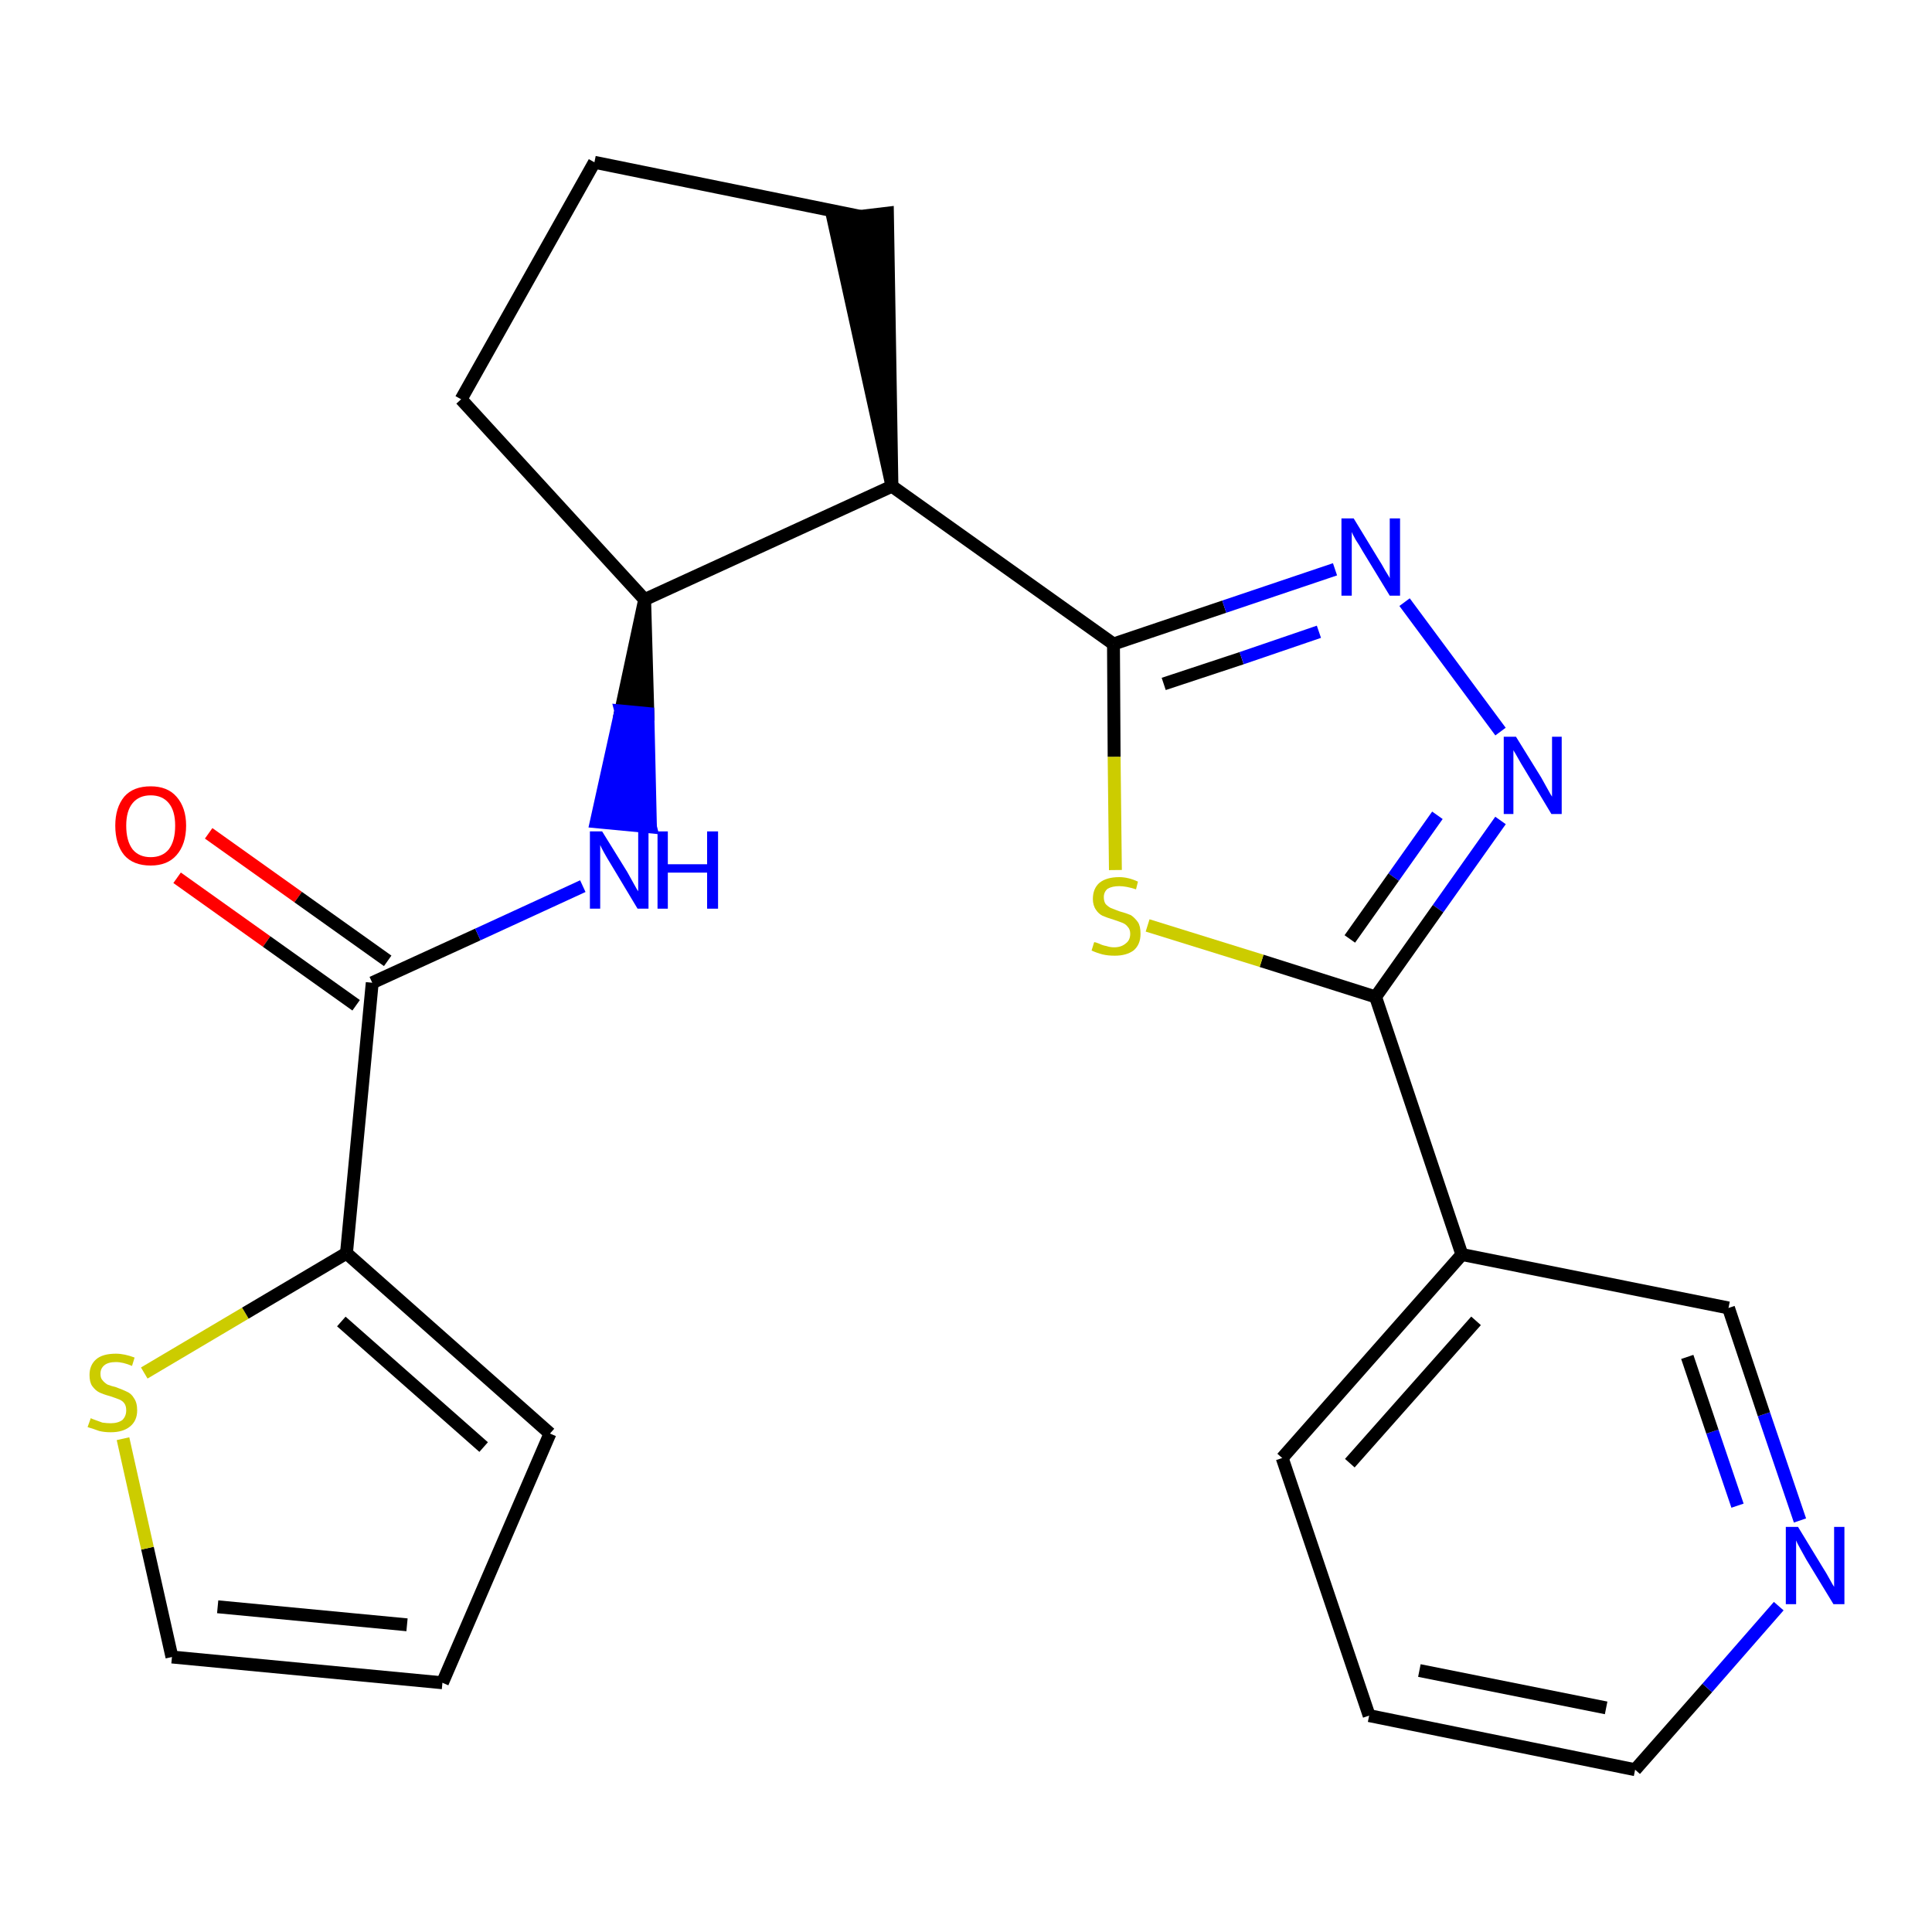 <?xml version='1.0' encoding='iso-8859-1'?>
<svg version='1.1' baseProfile='full'
              xmlns='http://www.w3.org/2000/svg'
                      xmlns:rdkit='http://www.rdkit.org/xml'
                      xmlns:xlink='http://www.w3.org/1999/xlink'
                  xml:space='preserve'
width='300px' height='300px' viewBox='0 0 300 300'>
<!-- END OF HEADER -->
<path class='bond-0 atom-0 atom-1' d='M 27.5,136.3 L 41.4,146.2' style='fill:none;fill-rule:evenodd;stroke:#FF0000;stroke-width:2.0px;stroke-linecap:butt;stroke-linejoin:miter;stroke-opacity:1' />
<path class='bond-0 atom-0 atom-1' d='M 41.4,146.2 L 55.3,156.1' style='fill:none;fill-rule:evenodd;stroke:#000000;stroke-width:2.0px;stroke-linecap:butt;stroke-linejoin:miter;stroke-opacity:1' />
<path class='bond-0 atom-0 atom-1' d='M 32.4,129.4 L 46.3,139.3' style='fill:none;fill-rule:evenodd;stroke:#FF0000;stroke-width:2.0px;stroke-linecap:butt;stroke-linejoin:miter;stroke-opacity:1' />
<path class='bond-0 atom-0 atom-1' d='M 46.3,139.3 L 60.2,149.2' style='fill:none;fill-rule:evenodd;stroke:#000000;stroke-width:2.0px;stroke-linecap:butt;stroke-linejoin:miter;stroke-opacity:1' />
<path class='bond-1 atom-1 atom-2' d='M 57.8,152.6 L 74.2,145.1' style='fill:none;fill-rule:evenodd;stroke:#000000;stroke-width:2.0px;stroke-linecap:butt;stroke-linejoin:miter;stroke-opacity:1' />
<path class='bond-1 atom-1 atom-2' d='M 74.2,145.1 L 90.5,137.6' style='fill:none;fill-rule:evenodd;stroke:#0000FF;stroke-width:2.0px;stroke-linecap:butt;stroke-linejoin:miter;stroke-opacity:1' />
<path class='bond-18 atom-1 atom-19' d='M 57.8,152.6 L 53.8,194.6' style='fill:none;fill-rule:evenodd;stroke:#000000;stroke-width:2.0px;stroke-linecap:butt;stroke-linejoin:miter;stroke-opacity:1' />
<path class='bond-2 atom-3 atom-2' d='M 100.1,93.1 L 96.4,110.4 L 100.6,110.8 Z' style='fill:#000000;fill-rule:evenodd;fill-opacity:1;stroke:#000000;stroke-width:2.0px;stroke-linecap:butt;stroke-linejoin:miter;stroke-opacity:1;' />
<path class='bond-2 atom-3 atom-2' d='M 96.4,110.4 L 101.0,128.4 L 92.6,127.6 Z' style='fill:#0000FF;fill-rule:evenodd;fill-opacity:1;stroke:#0000FF;stroke-width:2.0px;stroke-linecap:butt;stroke-linejoin:miter;stroke-opacity:1;' />
<path class='bond-2 atom-3 atom-2' d='M 96.4,110.4 L 100.6,110.8 L 101.0,128.4 Z' style='fill:#0000FF;fill-rule:evenodd;fill-opacity:1;stroke:#0000FF;stroke-width:2.0px;stroke-linecap:butt;stroke-linejoin:miter;stroke-opacity:1;' />
<path class='bond-3 atom-3 atom-4' d='M 100.1,93.1 L 71.6,62.0' style='fill:none;fill-rule:evenodd;stroke:#000000;stroke-width:2.0px;stroke-linecap:butt;stroke-linejoin:miter;stroke-opacity:1' />
<path class='bond-23 atom-7 atom-3' d='M 138.5,75.5 L 100.1,93.1' style='fill:none;fill-rule:evenodd;stroke:#000000;stroke-width:2.0px;stroke-linecap:butt;stroke-linejoin:miter;stroke-opacity:1' />
<path class='bond-4 atom-4 atom-5' d='M 71.6,62.0 L 92.3,25.2' style='fill:none;fill-rule:evenodd;stroke:#000000;stroke-width:2.0px;stroke-linecap:butt;stroke-linejoin:miter;stroke-opacity:1' />
<path class='bond-5 atom-5 atom-6' d='M 92.3,25.2 L 133.6,33.6' style='fill:none;fill-rule:evenodd;stroke:#000000;stroke-width:2.0px;stroke-linecap:butt;stroke-linejoin:miter;stroke-opacity:1' />
<path class='bond-6 atom-7 atom-6' d='M 138.5,75.5 L 137.8,33.1 L 129.4,34.1 Z' style='fill:#000000;fill-rule:evenodd;fill-opacity:1;stroke:#000000;stroke-width:2.0px;stroke-linecap:butt;stroke-linejoin:miter;stroke-opacity:1;' />
<path class='bond-7 atom-7 atom-8' d='M 138.5,75.5 L 172.9,100.0' style='fill:none;fill-rule:evenodd;stroke:#000000;stroke-width:2.0px;stroke-linecap:butt;stroke-linejoin:miter;stroke-opacity:1' />
<path class='bond-8 atom-8 atom-9' d='M 172.9,100.0 L 190.1,94.2' style='fill:none;fill-rule:evenodd;stroke:#000000;stroke-width:2.0px;stroke-linecap:butt;stroke-linejoin:miter;stroke-opacity:1' />
<path class='bond-8 atom-8 atom-9' d='M 190.1,94.2 L 207.3,88.4' style='fill:none;fill-rule:evenodd;stroke:#0000FF;stroke-width:2.0px;stroke-linecap:butt;stroke-linejoin:miter;stroke-opacity:1' />
<path class='bond-8 atom-8 atom-9' d='M 180.7,106.2 L 192.8,102.2' style='fill:none;fill-rule:evenodd;stroke:#000000;stroke-width:2.0px;stroke-linecap:butt;stroke-linejoin:miter;stroke-opacity:1' />
<path class='bond-8 atom-8 atom-9' d='M 192.8,102.2 L 204.8,98.1' style='fill:none;fill-rule:evenodd;stroke:#0000FF;stroke-width:2.0px;stroke-linecap:butt;stroke-linejoin:miter;stroke-opacity:1' />
<path class='bond-24 atom-18 atom-8' d='M 173.2,135.1 L 173.0,117.5' style='fill:none;fill-rule:evenodd;stroke:#CCCC00;stroke-width:2.0px;stroke-linecap:butt;stroke-linejoin:miter;stroke-opacity:1' />
<path class='bond-24 atom-18 atom-8' d='M 173.0,117.5 L 172.9,100.0' style='fill:none;fill-rule:evenodd;stroke:#000000;stroke-width:2.0px;stroke-linecap:butt;stroke-linejoin:miter;stroke-opacity:1' />
<path class='bond-9 atom-9 atom-10' d='M 218.1,93.5 L 233.0,113.6' style='fill:none;fill-rule:evenodd;stroke:#0000FF;stroke-width:2.0px;stroke-linecap:butt;stroke-linejoin:miter;stroke-opacity:1' />
<path class='bond-10 atom-10 atom-11' d='M 233.0,127.4 L 223.3,141.1' style='fill:none;fill-rule:evenodd;stroke:#0000FF;stroke-width:2.0px;stroke-linecap:butt;stroke-linejoin:miter;stroke-opacity:1' />
<path class='bond-10 atom-10 atom-11' d='M 223.3,141.1 L 213.6,154.8' style='fill:none;fill-rule:evenodd;stroke:#000000;stroke-width:2.0px;stroke-linecap:butt;stroke-linejoin:miter;stroke-opacity:1' />
<path class='bond-10 atom-10 atom-11' d='M 223.2,126.6 L 216.4,136.2' style='fill:none;fill-rule:evenodd;stroke:#0000FF;stroke-width:2.0px;stroke-linecap:butt;stroke-linejoin:miter;stroke-opacity:1' />
<path class='bond-10 atom-10 atom-11' d='M 216.4,136.2 L 209.6,145.8' style='fill:none;fill-rule:evenodd;stroke:#000000;stroke-width:2.0px;stroke-linecap:butt;stroke-linejoin:miter;stroke-opacity:1' />
<path class='bond-11 atom-11 atom-12' d='M 213.6,154.8 L 227.0,194.8' style='fill:none;fill-rule:evenodd;stroke:#000000;stroke-width:2.0px;stroke-linecap:butt;stroke-linejoin:miter;stroke-opacity:1' />
<path class='bond-17 atom-11 atom-18' d='M 213.6,154.8 L 195.9,149.2' style='fill:none;fill-rule:evenodd;stroke:#000000;stroke-width:2.0px;stroke-linecap:butt;stroke-linejoin:miter;stroke-opacity:1' />
<path class='bond-17 atom-11 atom-18' d='M 195.9,149.2 L 178.2,143.7' style='fill:none;fill-rule:evenodd;stroke:#CCCC00;stroke-width:2.0px;stroke-linecap:butt;stroke-linejoin:miter;stroke-opacity:1' />
<path class='bond-12 atom-12 atom-13' d='M 227.0,194.8 L 199.1,226.4' style='fill:none;fill-rule:evenodd;stroke:#000000;stroke-width:2.0px;stroke-linecap:butt;stroke-linejoin:miter;stroke-opacity:1' />
<path class='bond-12 atom-12 atom-13' d='M 229.2,205.1 L 209.6,227.2' style='fill:none;fill-rule:evenodd;stroke:#000000;stroke-width:2.0px;stroke-linecap:butt;stroke-linejoin:miter;stroke-opacity:1' />
<path class='bond-26 atom-17 atom-12' d='M 268.4,203.1 L 227.0,194.8' style='fill:none;fill-rule:evenodd;stroke:#000000;stroke-width:2.0px;stroke-linecap:butt;stroke-linejoin:miter;stroke-opacity:1' />
<path class='bond-13 atom-13 atom-14' d='M 199.1,226.4 L 212.6,266.4' style='fill:none;fill-rule:evenodd;stroke:#000000;stroke-width:2.0px;stroke-linecap:butt;stroke-linejoin:miter;stroke-opacity:1' />
<path class='bond-14 atom-14 atom-15' d='M 212.6,266.4 L 253.9,274.8' style='fill:none;fill-rule:evenodd;stroke:#000000;stroke-width:2.0px;stroke-linecap:butt;stroke-linejoin:miter;stroke-opacity:1' />
<path class='bond-14 atom-14 atom-15' d='M 220.4,259.4 L 249.4,265.2' style='fill:none;fill-rule:evenodd;stroke:#000000;stroke-width:2.0px;stroke-linecap:butt;stroke-linejoin:miter;stroke-opacity:1' />
<path class='bond-15 atom-15 atom-16' d='M 253.9,274.8 L 265.1,262.1' style='fill:none;fill-rule:evenodd;stroke:#000000;stroke-width:2.0px;stroke-linecap:butt;stroke-linejoin:miter;stroke-opacity:1' />
<path class='bond-15 atom-15 atom-16' d='M 265.1,262.1 L 276.2,249.4' style='fill:none;fill-rule:evenodd;stroke:#0000FF;stroke-width:2.0px;stroke-linecap:butt;stroke-linejoin:miter;stroke-opacity:1' />
<path class='bond-16 atom-16 atom-17' d='M 279.5,236.1 L 273.9,219.6' style='fill:none;fill-rule:evenodd;stroke:#0000FF;stroke-width:2.0px;stroke-linecap:butt;stroke-linejoin:miter;stroke-opacity:1' />
<path class='bond-16 atom-16 atom-17' d='M 273.9,219.6 L 268.4,203.1' style='fill:none;fill-rule:evenodd;stroke:#000000;stroke-width:2.0px;stroke-linecap:butt;stroke-linejoin:miter;stroke-opacity:1' />
<path class='bond-16 atom-16 atom-17' d='M 269.8,233.8 L 265.9,222.3' style='fill:none;fill-rule:evenodd;stroke:#0000FF;stroke-width:2.0px;stroke-linecap:butt;stroke-linejoin:miter;stroke-opacity:1' />
<path class='bond-16 atom-16 atom-17' d='M 265.9,222.3 L 262.0,210.7' style='fill:none;fill-rule:evenodd;stroke:#000000;stroke-width:2.0px;stroke-linecap:butt;stroke-linejoin:miter;stroke-opacity:1' />
<path class='bond-19 atom-19 atom-20' d='M 53.8,194.6 L 85.4,222.6' style='fill:none;fill-rule:evenodd;stroke:#000000;stroke-width:2.0px;stroke-linecap:butt;stroke-linejoin:miter;stroke-opacity:1' />
<path class='bond-19 atom-19 atom-20' d='M 53.0,205.2 L 75.1,224.7' style='fill:none;fill-rule:evenodd;stroke:#000000;stroke-width:2.0px;stroke-linecap:butt;stroke-linejoin:miter;stroke-opacity:1' />
<path class='bond-25 atom-23 atom-19' d='M 22.4,213.2 L 38.1,203.9' style='fill:none;fill-rule:evenodd;stroke:#CCCC00;stroke-width:2.0px;stroke-linecap:butt;stroke-linejoin:miter;stroke-opacity:1' />
<path class='bond-25 atom-23 atom-19' d='M 38.1,203.9 L 53.8,194.6' style='fill:none;fill-rule:evenodd;stroke:#000000;stroke-width:2.0px;stroke-linecap:butt;stroke-linejoin:miter;stroke-opacity:1' />
<path class='bond-20 atom-20 atom-21' d='M 85.4,222.6 L 68.7,261.3' style='fill:none;fill-rule:evenodd;stroke:#000000;stroke-width:2.0px;stroke-linecap:butt;stroke-linejoin:miter;stroke-opacity:1' />
<path class='bond-21 atom-21 atom-22' d='M 68.7,261.3 L 26.7,257.3' style='fill:none;fill-rule:evenodd;stroke:#000000;stroke-width:2.0px;stroke-linecap:butt;stroke-linejoin:miter;stroke-opacity:1' />
<path class='bond-21 atom-21 atom-22' d='M 63.2,252.3 L 33.8,249.5' style='fill:none;fill-rule:evenodd;stroke:#000000;stroke-width:2.0px;stroke-linecap:butt;stroke-linejoin:miter;stroke-opacity:1' />
<path class='bond-22 atom-22 atom-23' d='M 26.7,257.3 L 22.9,240.4' style='fill:none;fill-rule:evenodd;stroke:#000000;stroke-width:2.0px;stroke-linecap:butt;stroke-linejoin:miter;stroke-opacity:1' />
<path class='bond-22 atom-22 atom-23' d='M 22.9,240.4 L 19.1,223.4' style='fill:none;fill-rule:evenodd;stroke:#CCCC00;stroke-width:2.0px;stroke-linecap:butt;stroke-linejoin:miter;stroke-opacity:1' />
<path  class='atom-0' d='M 17.9 128.2
Q 17.9 125.4, 19.3 123.7
Q 20.7 122.1, 23.4 122.1
Q 26.0 122.1, 27.4 123.7
Q 28.9 125.4, 28.9 128.2
Q 28.9 131.1, 27.4 132.8
Q 26.0 134.4, 23.4 134.4
Q 20.7 134.4, 19.3 132.8
Q 17.9 131.1, 17.9 128.2
M 23.4 133.1
Q 25.2 133.1, 26.2 131.9
Q 27.2 130.6, 27.2 128.2
Q 27.2 125.9, 26.2 124.7
Q 25.2 123.5, 23.4 123.5
Q 21.6 123.5, 20.6 124.7
Q 19.6 125.9, 19.6 128.2
Q 19.6 130.6, 20.6 131.9
Q 21.6 133.1, 23.4 133.1
' fill='#FF0000'/>
<path  class='atom-2' d='M 93.5 129.1
L 97.4 135.4
Q 97.8 136.1, 98.4 137.2
Q 99.0 138.3, 99.1 138.4
L 99.1 129.1
L 100.7 129.1
L 100.7 141.1
L 99.0 141.1
L 94.8 134.1
Q 94.3 133.3, 93.8 132.4
Q 93.3 131.5, 93.2 131.2
L 93.2 141.1
L 91.6 141.1
L 91.6 129.1
L 93.5 129.1
' fill='#0000FF'/>
<path  class='atom-2' d='M 102.1 129.1
L 103.7 129.1
L 103.7 134.2
L 109.8 134.2
L 109.8 129.1
L 111.5 129.1
L 111.5 141.1
L 109.8 141.1
L 109.8 135.5
L 103.7 135.5
L 103.7 141.1
L 102.1 141.1
L 102.1 129.1
' fill='#0000FF'/>
<path  class='atom-9' d='M 210.2 80.5
L 214.1 86.9
Q 214.5 87.5, 215.1 88.6
Q 215.8 89.7, 215.8 89.8
L 215.8 80.5
L 217.4 80.5
L 217.4 92.5
L 215.8 92.5
L 211.6 85.6
Q 211.1 84.7, 210.5 83.8
Q 210.0 82.9, 209.9 82.6
L 209.9 92.5
L 208.3 92.5
L 208.3 80.5
L 210.2 80.5
' fill='#0000FF'/>
<path  class='atom-10' d='M 235.4 114.4
L 239.3 120.7
Q 239.7 121.4, 240.3 122.5
Q 240.9 123.6, 241.0 123.7
L 241.0 114.4
L 242.5 114.4
L 242.5 126.4
L 240.9 126.4
L 236.7 119.4
Q 236.2 118.6, 235.7 117.7
Q 235.2 116.8, 235.0 116.5
L 235.0 126.4
L 233.5 126.4
L 233.5 114.4
L 235.4 114.4
' fill='#0000FF'/>
<path  class='atom-16' d='M 279.2 237.1
L 283.1 243.5
Q 283.5 244.1, 284.1 245.2
Q 284.7 246.3, 284.8 246.4
L 284.8 237.1
L 286.4 237.1
L 286.4 249.1
L 284.7 249.1
L 280.5 242.2
Q 280.0 241.3, 279.5 240.4
Q 279.0 239.5, 278.9 239.2
L 278.9 249.1
L 277.3 249.1
L 277.3 237.1
L 279.2 237.1
' fill='#0000FF'/>
<path  class='atom-18' d='M 169.9 146.3
Q 170.1 146.3, 170.6 146.5
Q 171.2 146.8, 171.8 146.9
Q 172.4 147.1, 173.0 147.1
Q 174.1 147.1, 174.8 146.5
Q 175.5 146.0, 175.5 145.0
Q 175.5 144.3, 175.1 143.9
Q 174.8 143.5, 174.3 143.3
Q 173.8 143.1, 172.9 142.8
Q 171.9 142.5, 171.2 142.2
Q 170.6 141.9, 170.2 141.3
Q 169.7 140.6, 169.7 139.6
Q 169.7 138.0, 170.7 137.1
Q 171.8 136.2, 173.8 136.2
Q 175.2 136.2, 176.7 136.9
L 176.4 138.1
Q 174.9 137.6, 173.8 137.6
Q 172.7 137.6, 172.0 138.0
Q 171.4 138.5, 171.4 139.3
Q 171.4 140.0, 171.7 140.4
Q 172.1 140.8, 172.5 141.0
Q 173.0 141.2, 173.8 141.5
Q 174.9 141.8, 175.6 142.1
Q 176.2 142.5, 176.7 143.2
Q 177.1 143.8, 177.1 145.0
Q 177.1 146.7, 176.0 147.6
Q 174.9 148.4, 173.1 148.4
Q 172.0 148.4, 171.2 148.2
Q 170.4 148.0, 169.5 147.6
L 169.9 146.3
' fill='#CCCC00'/>
<path  class='atom-23' d='M 14.1 220.2
Q 14.2 220.3, 14.8 220.5
Q 15.3 220.7, 15.9 220.9
Q 16.6 221.0, 17.2 221.0
Q 18.3 221.0, 19.0 220.5
Q 19.6 219.9, 19.6 219.0
Q 19.6 218.3, 19.3 217.9
Q 19.0 217.5, 18.5 217.3
Q 18.0 217.1, 17.1 216.8
Q 16.0 216.5, 15.4 216.2
Q 14.8 215.9, 14.3 215.2
Q 13.9 214.6, 13.9 213.5
Q 13.9 212.0, 14.9 211.1
Q 15.9 210.2, 18.0 210.2
Q 19.3 210.2, 20.9 210.8
L 20.5 212.1
Q 19.1 211.5, 18.0 211.5
Q 16.8 211.5, 16.2 212.0
Q 15.6 212.5, 15.6 213.3
Q 15.6 214.0, 15.9 214.3
Q 16.2 214.7, 16.7 215.0
Q 17.2 215.2, 18.0 215.4
Q 19.1 215.8, 19.7 216.1
Q 20.4 216.4, 20.8 217.1
Q 21.3 217.8, 21.3 219.0
Q 21.3 220.6, 20.2 221.5
Q 19.1 222.4, 17.2 222.4
Q 16.2 222.4, 15.4 222.2
Q 14.6 221.9, 13.6 221.6
L 14.1 220.2
' fill='#CCCC00'/>
</svg>

